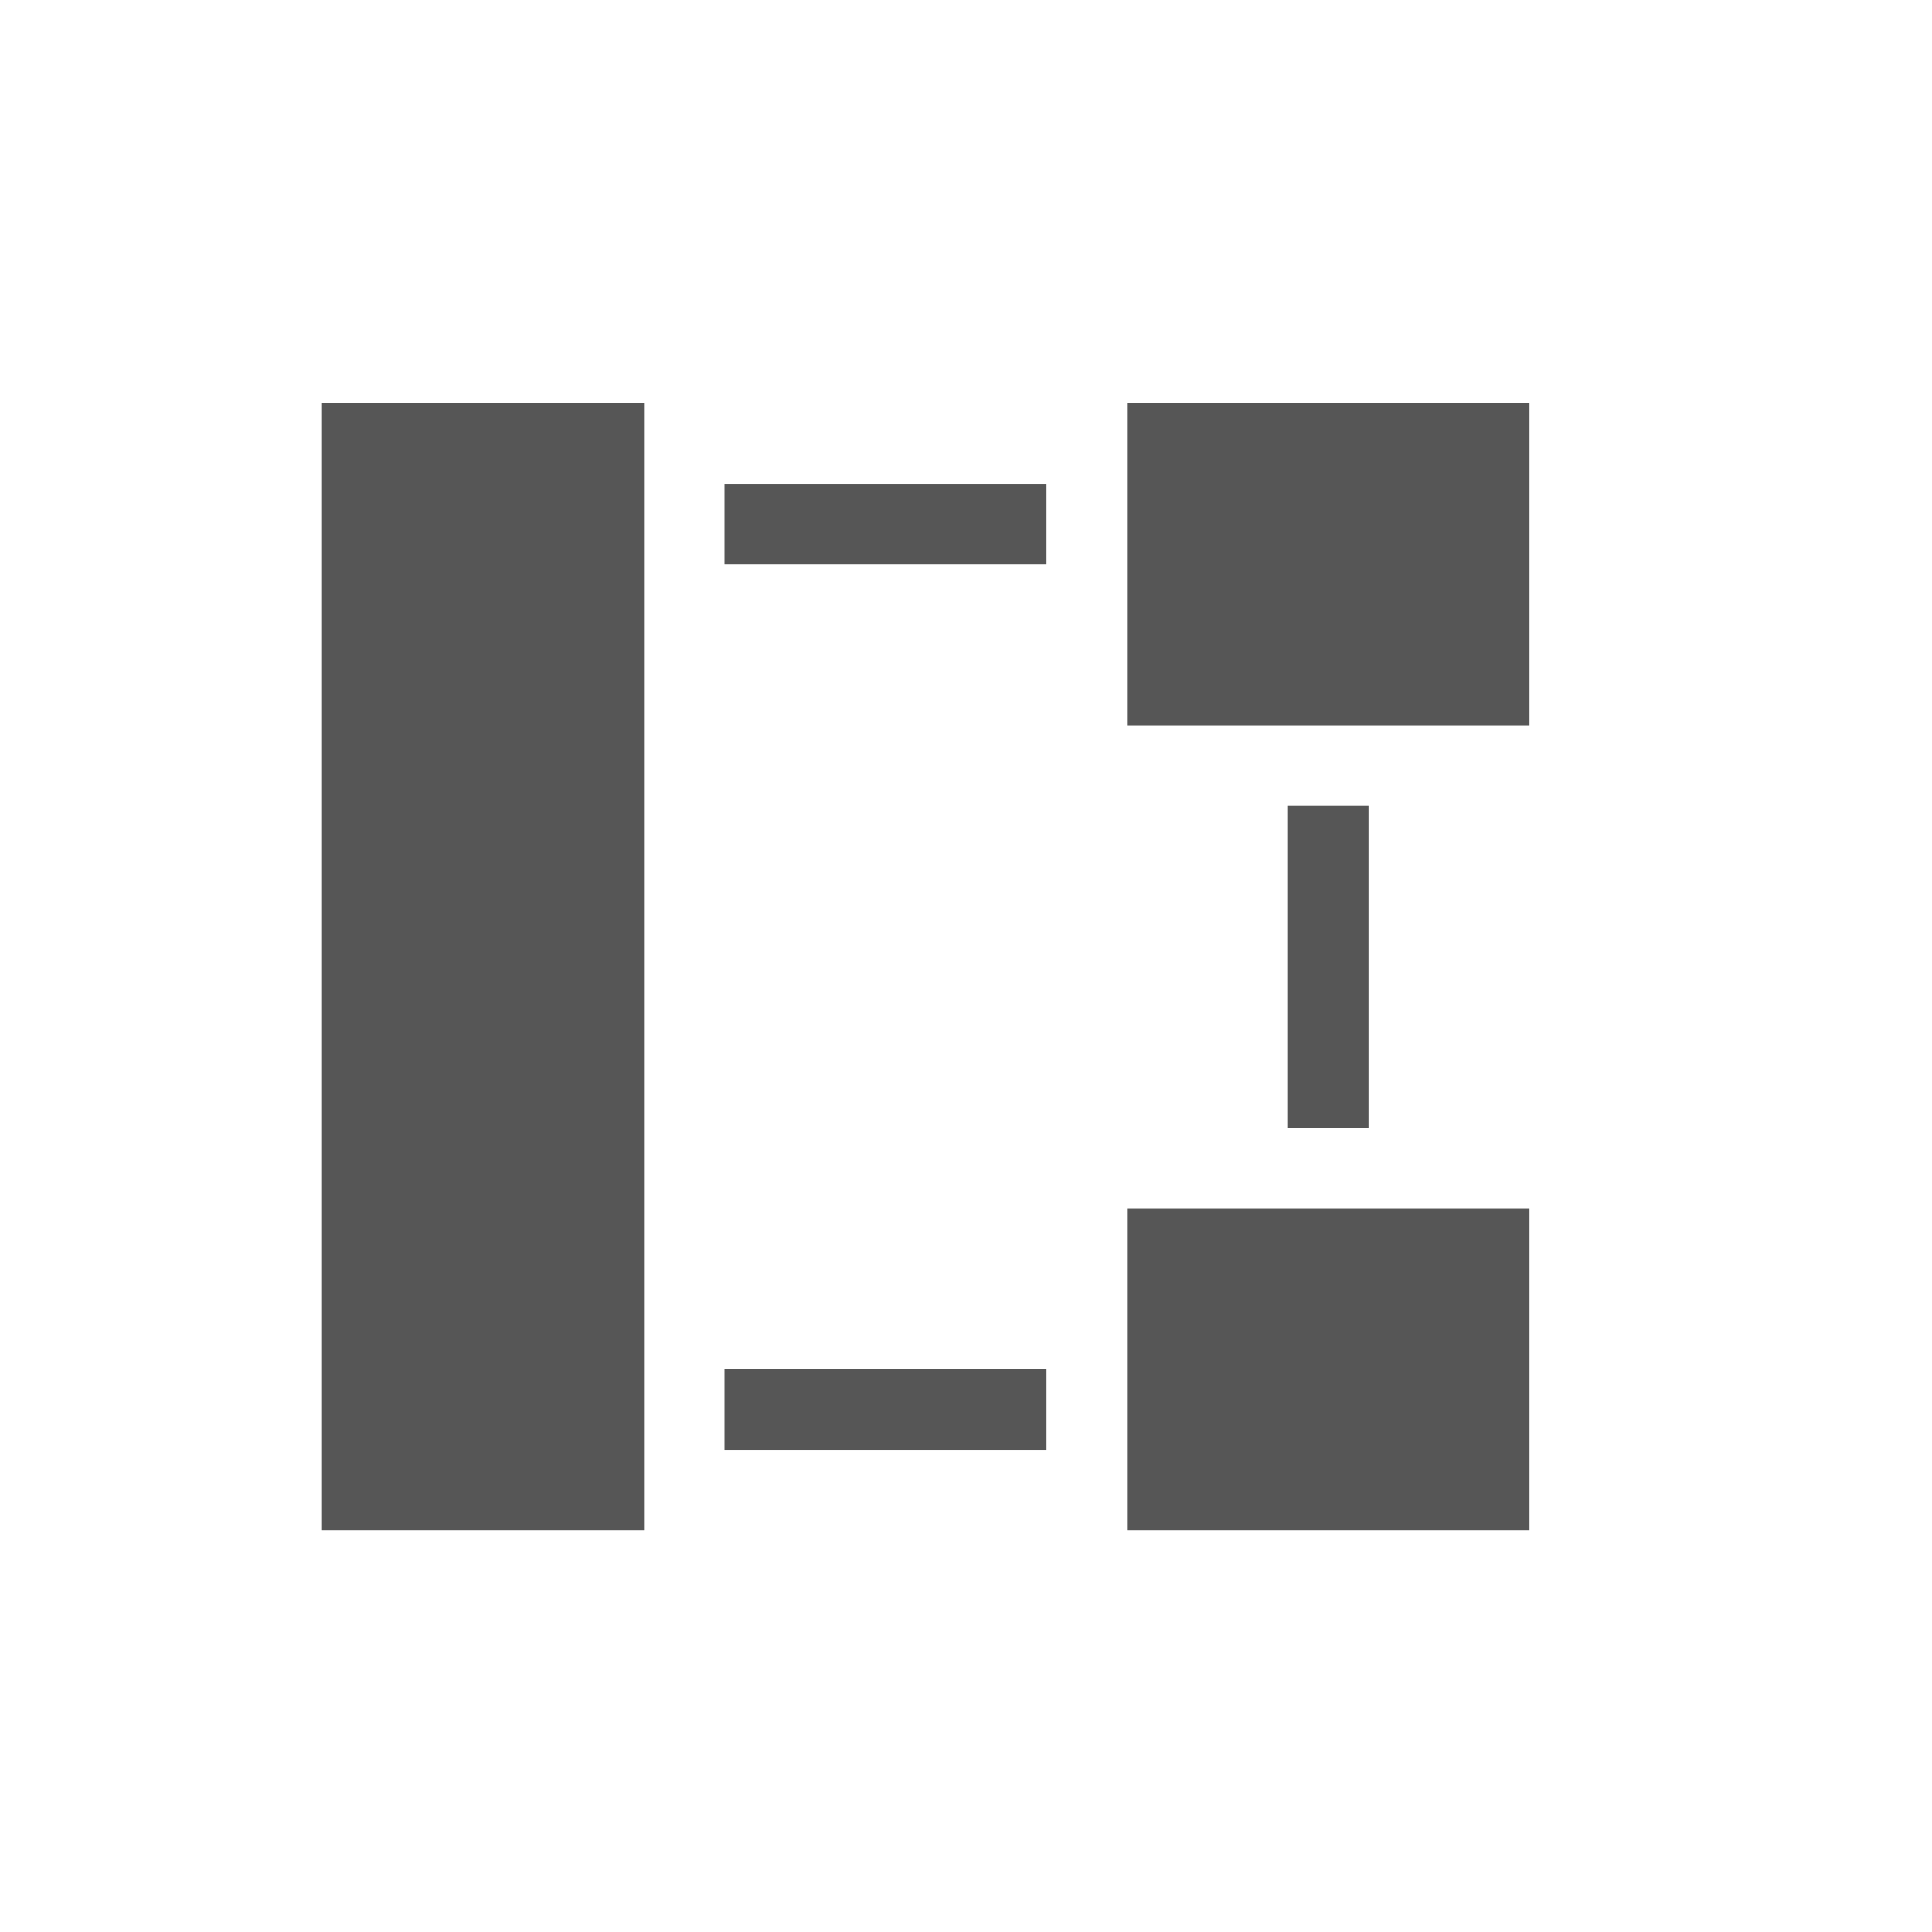 <svg xmlns="http://www.w3.org/2000/svg" width="24" height="24"><defs><style id="current-color-scheme" type="text/css"></style></defs><path d="M4 5.01v14h4v-14H4zm10 0v4h5v-4h-5zm-5 1v1h4v-1H9zm7 4v4h1v-4h-1zm-2 5v4h5v-4h-5zm-5 2v1h4v-1H9z" fill="currentColor" color="#565656"/></svg>